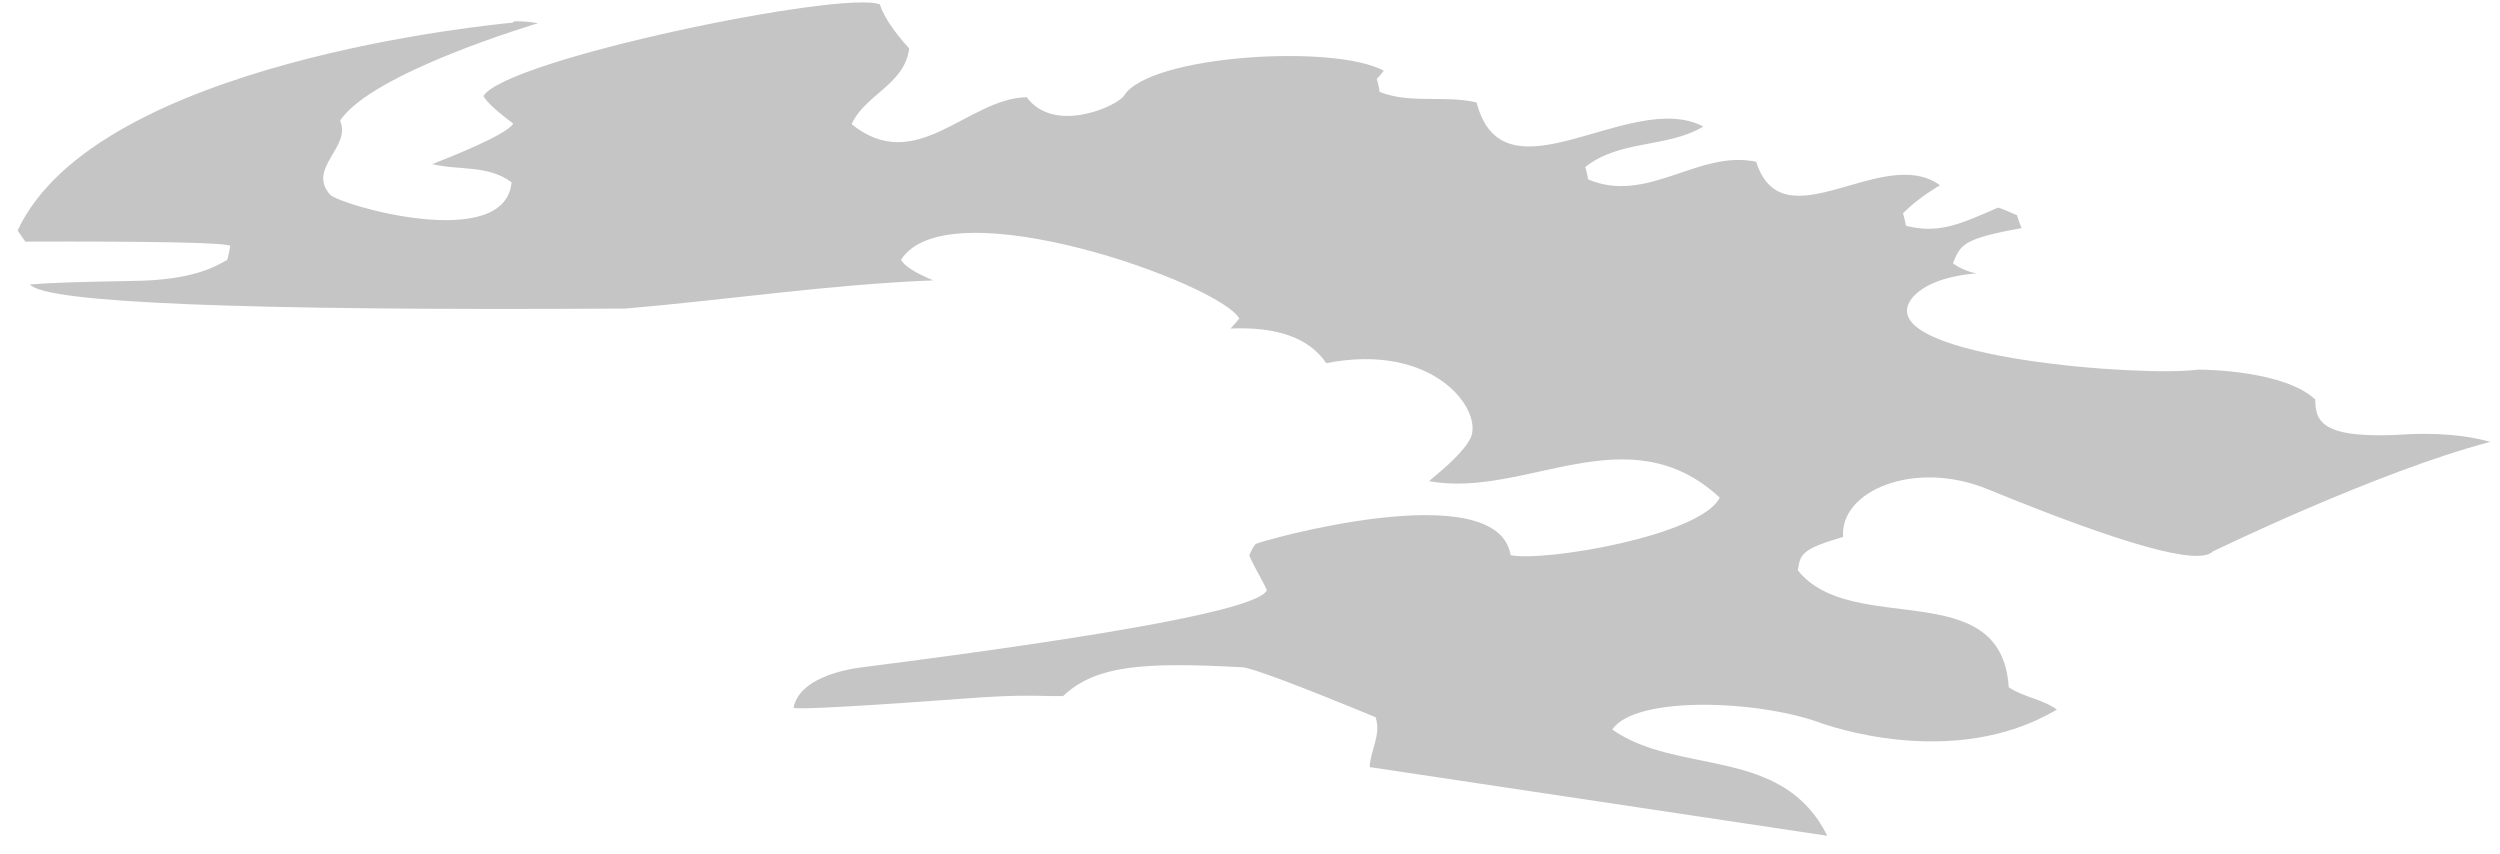<svg width="123" height="42" viewBox="0 0 123 42" fill="none" xmlns="http://www.w3.org/2000/svg">
<path d="M25.228 1.113C24.39 1.2 4.739 3.02 0.867 11.339C0.983 11.512 1.127 11.714 1.243 11.888C7.6 11.868 10.962 11.936 11.328 12.09C11.299 12.292 11.241 12.581 11.184 12.783C10.577 13.13 9.45 13.794 6.502 13.823C3.998 13.861 2.322 13.919 1.474 13.996C2.206 14.901 11.973 15.296 30.776 15.181C35.833 14.747 40.832 13.996 45.918 13.794C45.032 13.428 44.502 13.091 44.329 12.783C46.641 9.143 60.049 13.967 60.974 15.672C60.858 15.816 60.684 16.018 60.54 16.163C62.852 16.067 64.422 16.635 65.25 17.867C70.567 16.827 72.966 20.178 72.359 21.536C72.041 22.2 71.174 22.951 70.307 23.673C75.046 24.54 80.075 20.294 84.612 24.482C83.687 26.36 75.942 27.66 74.324 27.313C73.659 23.298 61.898 26.648 61.783 26.764C61.638 26.909 61.551 27.14 61.465 27.313C61.696 27.919 62.072 28.439 62.332 29.046C61.889 29.932 55.252 31.193 42.422 32.83C41.497 32.946 39.329 33.379 39.04 34.823C39.252 34.92 42.373 34.746 48.403 34.303C49.79 34.217 50.484 34.217 51.784 34.246H52.304C53.923 32.715 56.321 32.57 61.118 32.83C61.561 32.849 63.748 33.668 67.678 35.285C67.967 36.152 67.418 36.932 67.389 37.741L89.9 41.12C87.704 36.672 82.56 38.174 79.323 35.892C80.479 34.188 86.634 34.448 89.668 35.603C89.726 35.603 96.055 37.972 101.198 34.91C100.476 34.39 99.551 34.303 98.829 33.812C98.482 28.237 91.113 31.386 88.455 28.064C88.57 27.284 88.599 27.024 90.68 26.417C90.507 24.164 94.177 22.576 97.818 24.078C104.502 26.812 108.182 27.833 108.856 27.14C108.856 27.14 116.919 23.211 122.525 21.738C121.86 21.564 120.646 21.276 118.537 21.362C114.231 21.651 113.913 20.756 113.913 19.658C112.411 18.243 108.567 18.185 108.163 18.185C105.389 18.56 92.818 17.607 93.888 14.978C93.974 14.747 94.552 13.678 97.24 13.447C96.864 13.39 96.402 13.188 96.084 12.956C96.459 12.032 96.575 11.743 99.465 11.223C99.378 11.021 99.291 10.79 99.234 10.588C98.945 10.472 98.598 10.299 98.309 10.212C96.401 11.05 95.361 11.512 93.772 11.108C93.743 10.934 93.685 10.674 93.627 10.501C94.07 10.039 94.677 9.577 95.448 9.115C92.645 7.064 87.704 12.061 86.403 7.959C83.571 7.352 81.057 10.068 78.138 8.826C78.109 8.652 78.052 8.392 77.994 8.219C79.699 6.861 82.011 7.295 83.802 6.226C80.248 4.348 73.977 10.154 72.648 5.042C71.088 4.666 69.412 5.128 67.88 4.522C67.851 4.319 67.793 4.059 67.736 3.886C67.851 3.771 67.996 3.597 68.082 3.482C65.684 2.153 56.581 2.702 55.31 4.695C54.992 5.215 51.871 6.63 50.513 4.782C47.594 4.839 45.08 8.681 41.901 6.11C42.566 4.637 44.502 4.175 44.733 2.384C43.963 1.537 43.481 0.815 43.288 0.218C41.526 -0.505 24.91 2.904 23.783 4.724C23.956 5.032 24.447 5.484 25.256 6.081C25.006 6.467 23.677 7.131 21.269 8.075C22.569 8.392 24.014 8.104 25.17 8.97C24.852 12.436 16.732 10.097 16.241 9.577C15.085 8.277 17.31 7.237 16.732 5.937C18.292 3.568 26.384 1.171 26.47 1.142C26.123 1.084 25.632 1.026 25.285 1.055" fill="#C5C5C5"/>
</svg>
